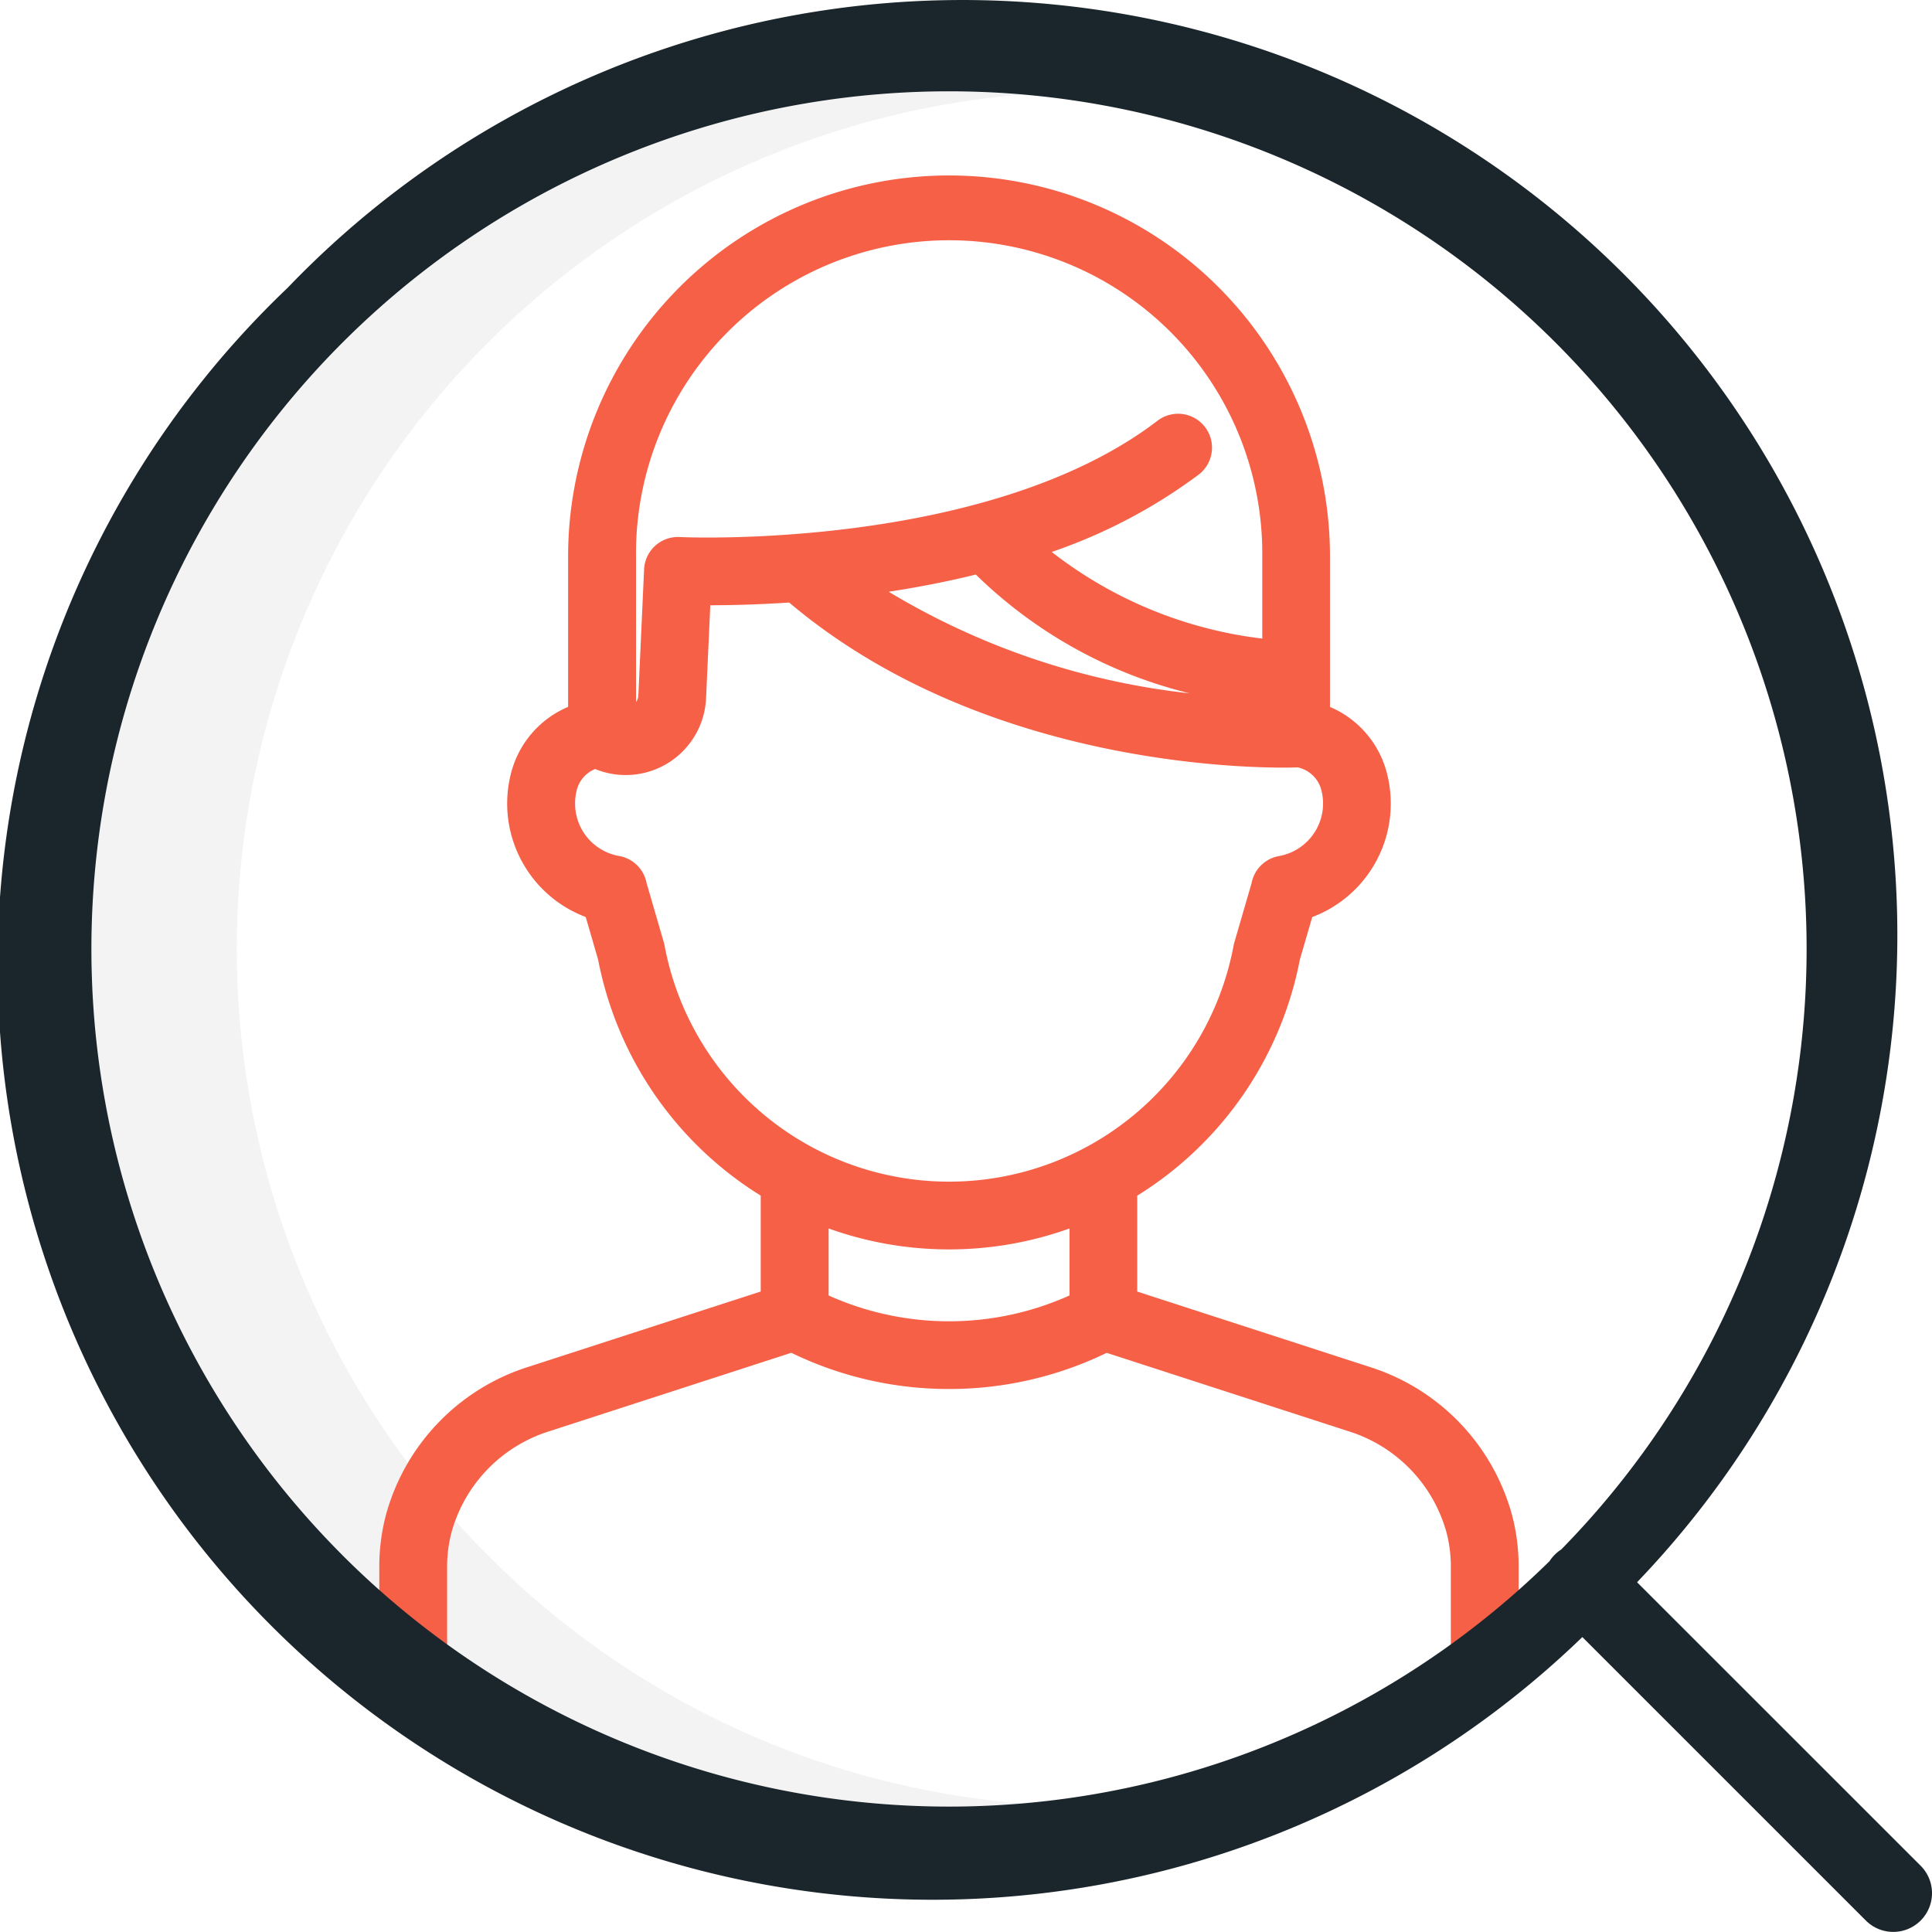 <svg xmlns="http://www.w3.org/2000/svg" width="71.218" height="71.215" viewBox="0 0 71.218 71.215">
  <g id="search" transform="translate(-55.104 -55.116)">
    <path id="Path_8155" data-name="Path 8155" d="M88.614,127.965a31.612,31.612,0,0,1,19.675-53.851C107.4,74.04,106.51,74,105.611,74a31.612,31.612,0,1,0,0,63.224c.9,0,1.792-.04,2.678-.114a31.374,31.374,0,0,1-19.675-9.145Z" transform="translate(-15.522 -15.513)" fill="rgba(0,0,0,0.05)"/>
    <path id="Path_8156" data-name="Path 8156" d="M154.437,136.062a13.281,13.281,0,0,0,5.81-1.333l8.914,2.89a5.418,5.418,0,0,1,3.6,3.688q.028.1.052.205a5.029,5.029,0,0,1,.12,1.152v4.448h2.5v-4.448a7.487,7.487,0,0,0-.186-1.72q-.036-.15-.076-.3a7.909,7.909,0,0,0-5.243-5.4l-8.555-2.774v-3.535a13.163,13.163,0,0,0,5.993-8.695l.458-1.575a4.471,4.471,0,0,0,2.767-5.246,3.632,3.632,0,0,0-2.113-2.5v-5.549a14.042,14.042,0,1,0-28.084,0v5.547a3.632,3.632,0,0,0-2.118,2.5,4.47,4.47,0,0,0,2.767,5.246l.458,1.575a13.164,13.164,0,0,0,5.993,8.695v3.535l-8.555,2.774a7.909,7.909,0,0,0-5.243,5.4q-.041.149-.076.3a7.494,7.494,0,0,0-.186,1.72v4.448h2.5v-4.448a5.026,5.026,0,0,1,.121-1.152q.024-.1.052-.205a5.418,5.418,0,0,1,3.6-3.688l8.914-2.89A13.276,13.276,0,0,0,154.437,136.062Zm.986-30.023a17.065,17.065,0,0,0,7.889,4.38,27.255,27.255,0,0,1-11.1-3.746Q153.9,106.415,155.423,106.039Zm-12.526-.672a11.543,11.543,0,1,1,23.085,0V108.4a15.629,15.629,0,0,1-7.761-3.194,19.735,19.735,0,0,0,5.426-2.857,1.25,1.25,0,0,0-1.521-1.984c-6.262,4.8-17.507,4.3-17.619,4.291a1.25,1.25,0,0,0-1.312,1.191l-.212,4.645a.452.452,0,0,1-.086.252Zm1.053,14.349a1.209,1.209,0,0,0-.028-.118l-.635-2.184a1.25,1.25,0,0,0-1.012-1,1.961,1.961,0,0,1-1.624-1.936,1.981,1.981,0,0,1,.056-.47,1.131,1.131,0,0,1,.685-.8,2.964,2.964,0,0,0,4.087-2.607l.156-3.43c.724,0,1.725-.022,2.908-.1,7.6,6.427,18.278,6.095,18.737,6.077h.012a1.151,1.151,0,0,1,.875.862,1.969,1.969,0,0,1-1.567,2.406,1.25,1.25,0,0,0-1.012,1l-.635,2.184a1.2,1.2,0,0,0-.028.118,10.671,10.671,0,0,1-20.975,0Zm10.487,11.2a13.13,13.13,0,0,0,4.44-.772v2.47a10.831,10.831,0,0,1-8.88,0v-2.47a13.129,13.129,0,0,0,4.439.772Z" transform="translate(-64.348 -29.744)" fill="#f66047"/>
    <path id="Path_8157" data-name="Path 8157" d="M115.45,113.441A34.464,34.464,0,1,0,65.711,65.721a34.466,34.466,0,1,0,47.722,49.741l10.451,10.45a1.428,1.428,0,1,0,2.02-2.02Zm-47.714-.989a31.613,31.613,0,1,1,44.916-.216,1.414,1.414,0,0,0-.427.427,31.608,31.608,0,0,1-44.49-.211Z" transform="translate(0)" fill="#1b262c"/>
  </g>
</svg>
